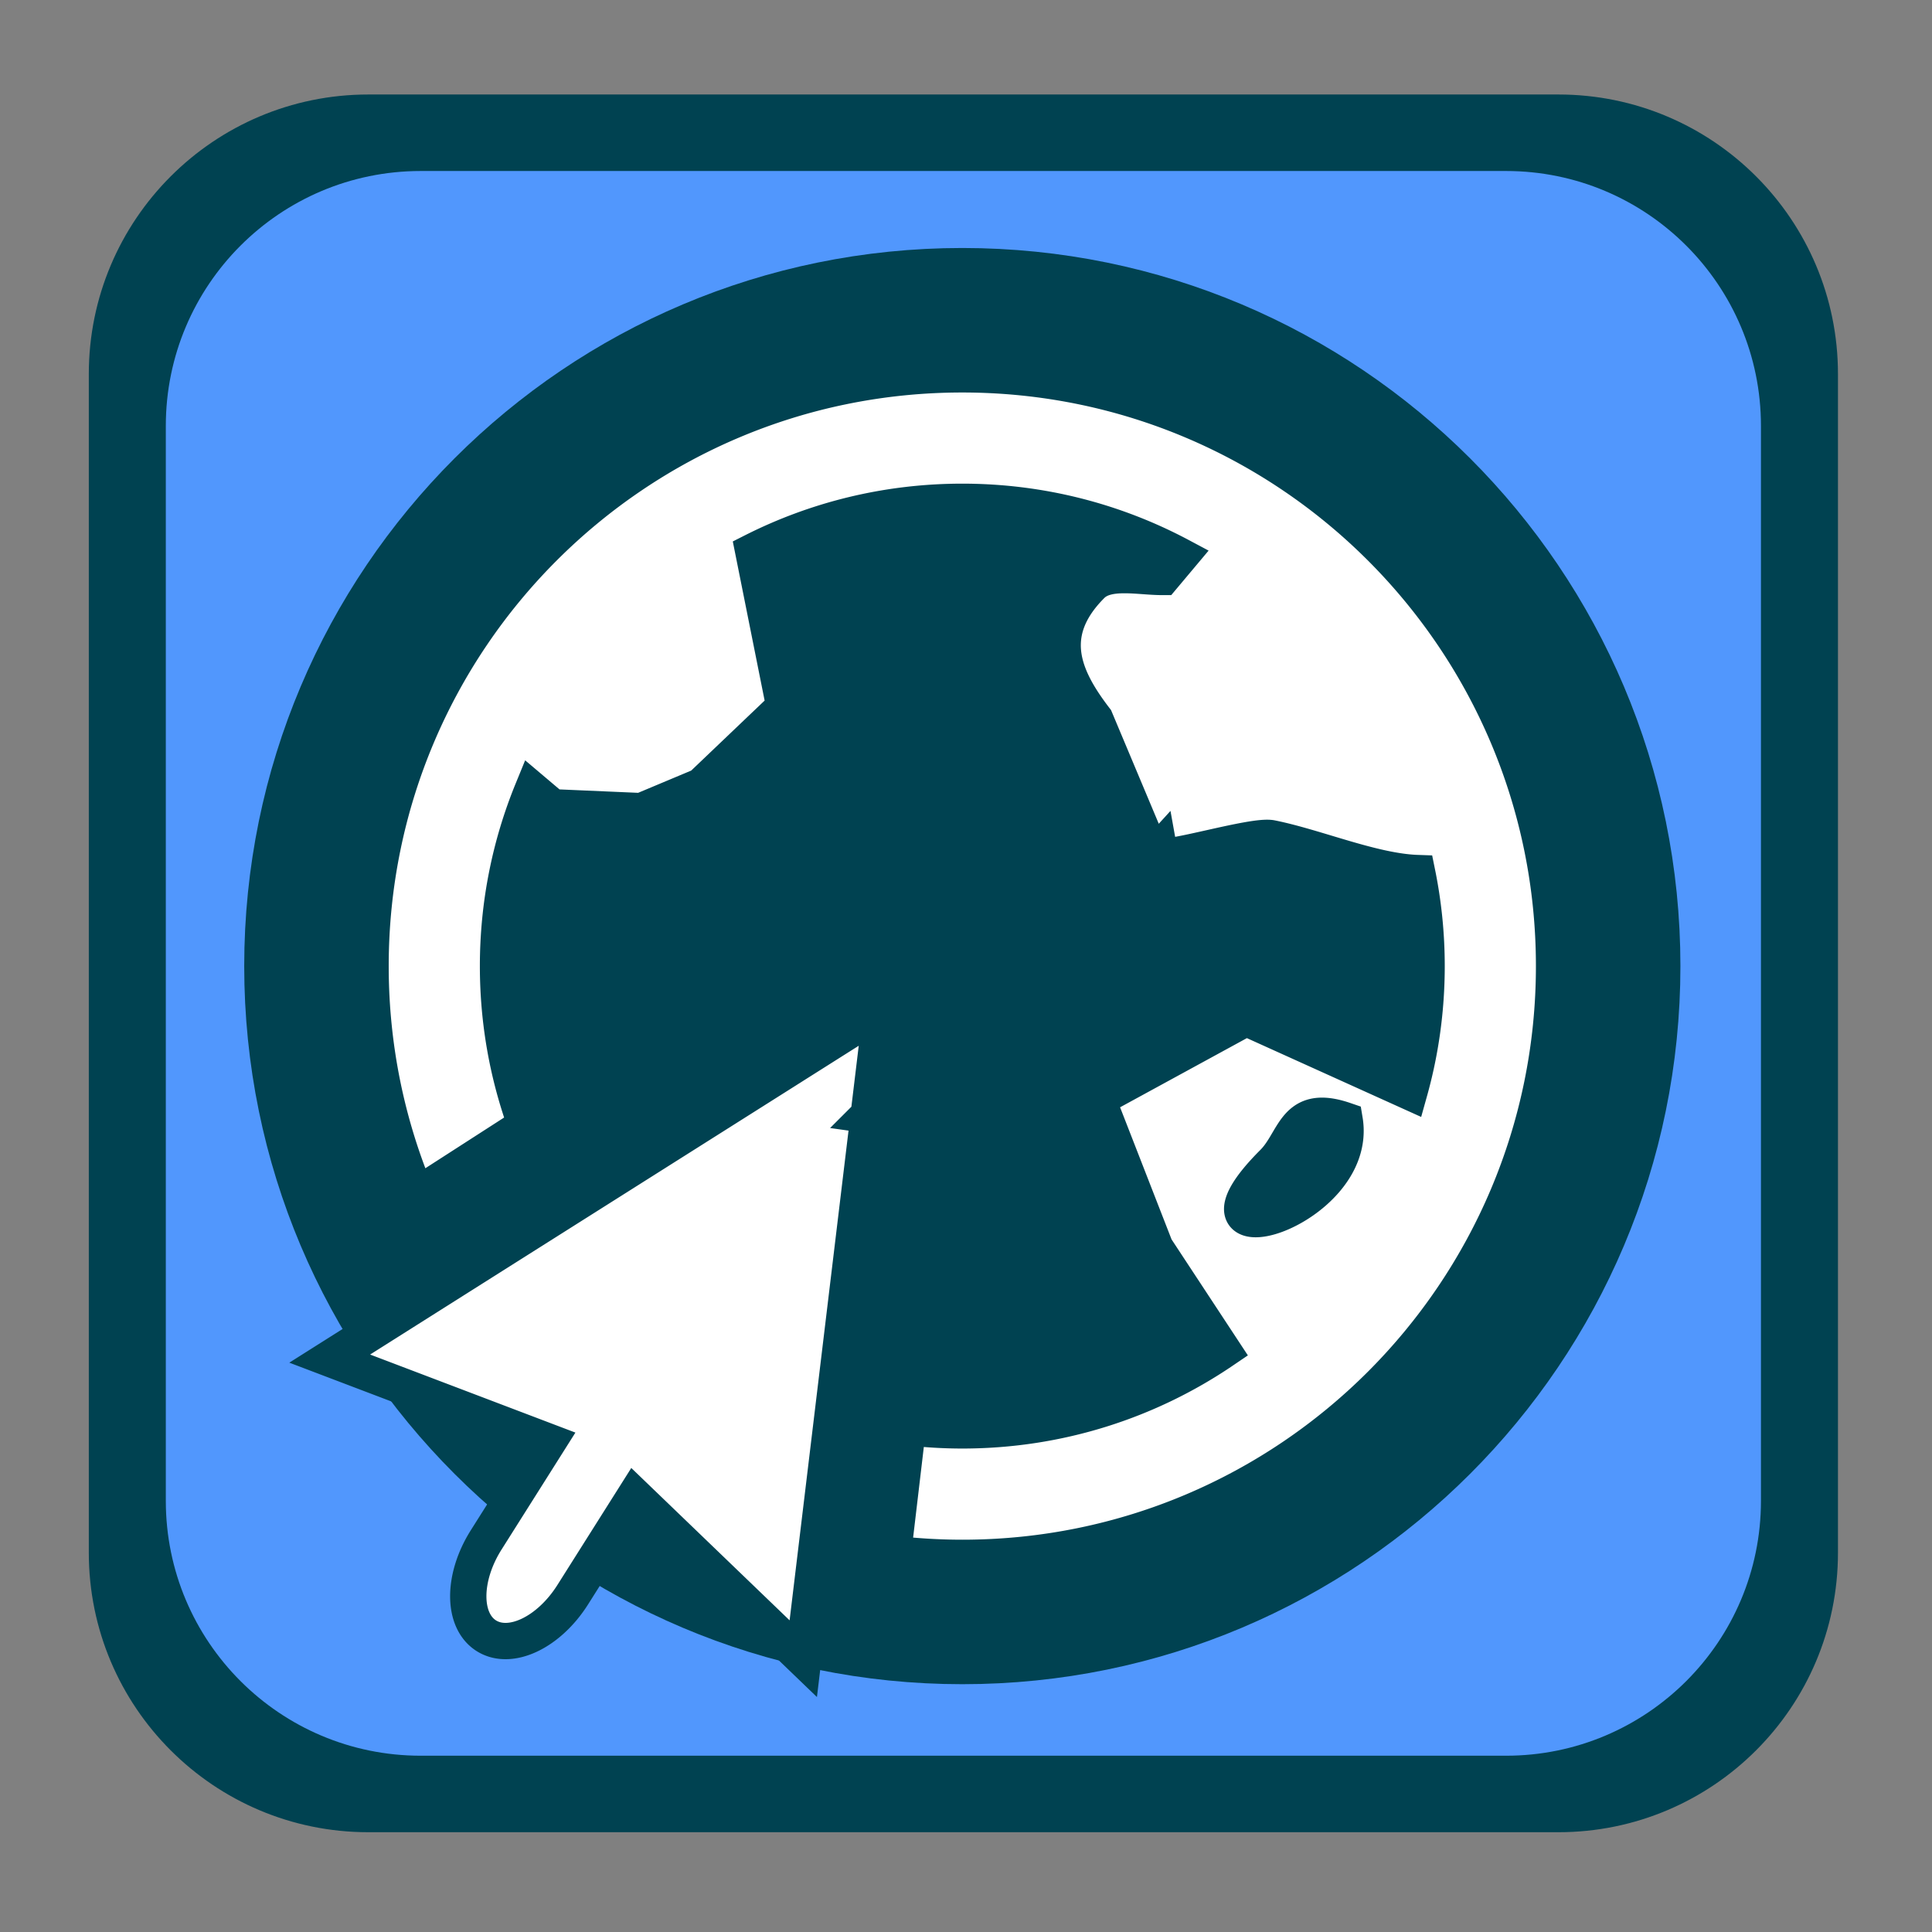 <?xml version="1.0" encoding="UTF-8" standalone="no"?>
<svg
   xmlns:dc="http://purl.org/dc/elements/1.1/"
   xmlns:cc="http://creativecommons.org/ns#"
   xmlns:rdf="http://www.w3.org/1999/02/22-rdf-syntax-ns#"
   xmlns:svg="http://www.w3.org/2000/svg"
   xmlns="http://www.w3.org/2000/svg"
   xmlns:sodipodi="http://sodipodi.sourceforge.net/DTD/sodipodi-0.dtd"
   xmlns:inkscape="http://www.inkscape.org/namespaces/inkscape"
   width="64px"
   height="64px"
   viewBox="0 0 64 64"
   version="1.1"
   id="svg2"
   inkscape:version="0.91 r"
   sodipodi:docname="abrowser.svg">
  <rect x="0" y="0" width="64" height="64" fill="#808080" stroke="none"/>
  <defs
     id="defs19">
    <clipPath
       id="clip1">
      <path
         inkscape:connector-curvature="0"
         d="m 234,281 44,0 0,131 -44,0 z m 0,0"
         id="path7" />
    </clipPath>
    <clipPath
       id="clip2">
      <path
         inkscape:connector-curvature="0"
         d="m 219.574,281.789 70.863,0 c 0.004,0 0.008,0.008 0.008,0.016 l 0,129.629 c 0,0.008 -0.004,0.016 -0.008,0.016 l -70.863,0 c 0,0 -0.004,-0.008 -0.004,-0.016 l 0,-129.629 c 0,-0.008 0.004,-0.016 0.004,-0.016 z m 0,0"
         id="path10" />
    </clipPath>
    <clipPath
       id="clip3">
      <path
         inkscape:connector-curvature="0"
         d="m 222,407 67,0 0,5 -67,0 z m 0,0"
         id="path13-3" />
    </clipPath>
    <clipPath
       id="clip4">
      <path
         inkscape:connector-curvature="0"
         d="m 219.574,281.789 70.863,0 c 0.004,0 0.008,0.008 0.008,0.016 l 0,129.629 c 0,0.008 -0.004,0.016 -0.008,0.016 l -70.863,0 c 0,0 -0.004,-0.008 -0.004,-0.016 l 0,-129.629 c 0,-0.008 0.004,-0.016 0.004,-0.016 z m 0,0"
         id="path16" />
    </clipPath>
    <clipPath
       id="clip5">
      <path
         inkscape:connector-curvature="0"
         d="m 216.836,280.57 76.59,0 c 0.004,0 0.008,0.066 0.008,0.145 l 0,389.68 c 0,0.078 -0.004,0.141 -0.008,0.141 l -76.59,0 c -0.004,0 -0.008,-0.062 -0.008,-0.141 l 0,-389.68 c 0,-0.078 0.004,-0.145 0.008,-0.145 z m 0,0"
         id="path19" />
    </clipPath>
    <clipPath
       id="clip6">
      <path
         inkscape:connector-curvature="0"
         d="m 222,353 67,0 0,45 -67,0 z m 0,0"
         id="path22" />
    </clipPath>
    <clipPath
       id="clip7">
      <path
         inkscape:connector-curvature="0"
         d="m 219.574,281.789 70.863,0 c 0.004,0 0.008,0.008 0.008,0.016 l 0,129.629 c 0,0.008 -0.004,0.016 -0.008,0.016 l -70.863,0 c 0,0 -0.004,-0.008 -0.004,-0.016 l 0,-129.629 c 0,-0.008 0.004,-0.016 0.004,-0.016 z m 0,0"
         id="path25" />
    </clipPath>
    <clipPath
       id="clip8">
      <path
         inkscape:connector-curvature="0"
         d="m 216.836,280.57 76.59,0 c 0.004,0 0.008,0.066 0.008,0.145 l 0,389.68 c 0,0.078 -0.004,0.141 -0.008,0.141 l -76.59,0 c -0.004,0 -0.008,-0.062 -0.008,-0.141 l 0,-389.68 c 0,-0.078 0.004,-0.145 0.008,-0.145 z m 0,0"
         id="path28" />
    </clipPath>
    <clipPath
       id="clip9">
      <path
         inkscape:connector-curvature="0"
         d="m 222,389 67,0 0,23 -67,0 z m 0,0"
         id="path31" />
    </clipPath>
    <clipPath
       id="clip10">
      <path
         inkscape:connector-curvature="0"
         d="m 219.574,281.789 70.863,0 c 0.004,0 0.008,0.008 0.008,0.016 l 0,129.629 c 0,0.008 -0.004,0.016 -0.008,0.016 l -70.863,0 c 0,0 -0.004,-0.008 -0.004,-0.016 l 0,-129.629 c 0,-0.008 0.004,-0.016 0.004,-0.016 z m 0,0"
         id="path34" />
    </clipPath>
    <clipPath
       id="clip11">
      <path
         inkscape:connector-curvature="0"
         d="m 216.836,280.57 76.59,0 c 0.004,0 0.008,0.066 0.008,0.145 l 0,389.68 c 0,0.078 -0.004,0.141 -0.008,0.141 l -76.59,0 c -0.004,0 -0.008,-0.062 -0.008,-0.141 l 0,-389.68 c 0,-0.078 0.004,-0.145 0.008,-0.145 z m 0,0"
         id="path37" />
    </clipPath>
    <clipPath
       id="clip12">
      <path
         inkscape:connector-curvature="0"
         d="m 222,300 67,0 0,44 -67,0 z m 0,0"
         id="path40" />
    </clipPath>
    <clipPath
       id="clip13">
      <path
         inkscape:connector-curvature="0"
         d="m 219.574,281.789 70.863,0 c 0.004,0 0.008,0.008 0.008,0.016 l 0,129.629 c 0,0.008 -0.004,0.016 -0.008,0.016 l -70.863,0 c 0,0 -0.004,-0.008 -0.004,-0.016 l 0,-129.629 c 0,-0.008 0.004,-0.016 0.004,-0.016 z m 0,0"
         id="path43" />
    </clipPath>
    <clipPath
       id="clip14">
      <path
         inkscape:connector-curvature="0"
         d="m 216.836,280.57 76.59,0 c 0.004,0 0.008,0.066 0.008,0.145 l 0,389.68 c 0,0.078 -0.004,0.141 -0.008,0.141 l -76.59,0 c -0.004,0 -0.008,-0.062 -0.008,-0.141 l 0,-389.68 c 0,-0.078 0.004,-0.145 0.008,-0.145 z m 0,0"
         id="path46" />
    </clipPath>
    <clipPath
       id="clip15">
      <path
         inkscape:connector-curvature="0"
         d="m 222,317 67,0 0,45 -67,0 z m 0,0"
         id="path49" />
    </clipPath>
    <clipPath
       id="clip16">
      <path
         inkscape:connector-curvature="0"
         d="m 219.574,281.789 70.863,0 c 0.004,0 0.008,0.008 0.008,0.016 l 0,129.629 c 0,0.008 -0.004,0.016 -0.008,0.016 l -70.863,0 c 0,0 -0.004,-0.008 -0.004,-0.016 l 0,-129.629 c 0,-0.008 0.004,-0.016 0.004,-0.016 z m 0,0"
         id="path52" />
    </clipPath>
    <clipPath
       id="clip17">
      <path
         inkscape:connector-curvature="0"
         d="m 216.836,280.57 76.59,0 c 0.004,0 0.008,0.066 0.008,0.145 l 0,389.68 c 0,0.078 -0.004,0.141 -0.008,0.141 l -76.59,0 c -0.004,0 -0.008,-0.062 -0.008,-0.141 l 0,-389.68 c 0,-0.078 0.004,-0.145 0.008,-0.145 z m 0,0"
         id="path55" />
    </clipPath>
    <clipPath
       id="clip18">
      <path
         inkscape:connector-curvature="0"
         d="m 222,371 67,0 0,41 -67,0 z m 0,0"
         id="path58" />
    </clipPath>
    <clipPath
       id="clip19">
      <path
         inkscape:connector-curvature="0"
         d="m 219.574,281.789 70.863,0 c 0.004,0 0.008,0.008 0.008,0.016 l 0,129.629 c 0,0.008 -0.004,0.016 -0.008,0.016 l -70.863,0 c 0,0 -0.004,-0.008 -0.004,-0.016 l 0,-129.629 c 0,-0.008 0.004,-0.016 0.004,-0.016 z m 0,0"
         id="path61" />
    </clipPath>
    <clipPath
       id="clip20">
      <path
         inkscape:connector-curvature="0"
         d="m 216.836,280.57 76.59,0 c 0.004,0 0.008,0.066 0.008,0.145 l 0,389.68 c 0,0.078 -0.004,0.141 -0.008,0.141 l -76.59,0 c -0.004,0 -0.008,-0.062 -0.008,-0.141 l 0,-389.68 c 0,-0.078 0.004,-0.145 0.008,-0.145 z m 0,0"
         id="path64" />
    </clipPath>
    <clipPath
       id="clip21">
      <path
         inkscape:connector-curvature="0"
         d="m 222,282 67,0 0,44 -67,0 z m 0,0"
         id="path67" />
    </clipPath>
    <clipPath
       id="clip22">
      <path
         inkscape:connector-curvature="0"
         d="m 219.574,281.789 70.863,0 c 0.004,0 0.008,0.008 0.008,0.016 l 0,129.629 c 0,0.008 -0.004,0.016 -0.008,0.016 l -70.863,0 c 0,0 -0.004,-0.008 -0.004,-0.016 l 0,-129.629 c 0,-0.008 0.004,-0.016 0.004,-0.016 z m 0,0"
         id="path70" />
    </clipPath>
    <clipPath
       id="clip23">
      <path
         inkscape:connector-curvature="0"
         d="m 216.836,280.57 76.59,0 c 0.004,0 0.008,0.066 0.008,0.145 l 0,389.68 c 0,0.078 -0.004,0.141 -0.008,0.141 l -76.59,0 c -0.004,0 -0.008,-0.062 -0.008,-0.141 l 0,-389.68 c 0,-0.078 0.004,-0.145 0.008,-0.145 z m 0,0"
         id="path73" />
    </clipPath>
    <clipPath
       id="clip24">
      <path
         inkscape:connector-curvature="0"
         d="m 222,335 67,0 0,45 -67,0 z m 0,0"
         id="path76" />
    </clipPath>
    <clipPath
       id="clip25">
      <path
         inkscape:connector-curvature="0"
         d="m 219.574,281.789 70.863,0 c 0.004,0 0.008,0.008 0.008,0.016 l 0,129.629 c 0,0.008 -0.004,0.016 -0.008,0.016 l -70.863,0 c 0,0 -0.004,-0.008 -0.004,-0.016 l 0,-129.629 c 0,-0.008 0.004,-0.016 0.004,-0.016 z m 0,0"
         id="path79" />
    </clipPath>
    <clipPath
       id="clip26">
      <path
         inkscape:connector-curvature="0"
         d="m 216.836,280.57 76.59,0 c 0.004,0 0.008,0.066 0.008,0.145 l 0,389.68 c 0,0.078 -0.004,0.141 -0.008,0.141 l -76.59,0 c -0.004,0 -0.008,-0.062 -0.008,-0.141 l 0,-389.68 c 0,-0.078 0.004,-0.145 0.008,-0.145 z m 0,0"
         id="path82" />
    </clipPath>
    <clipPath
       id="clip27">
      <path
         inkscape:connector-curvature="0"
         d="m 222,281 67,0 0,28 -67,0 z m 0,0"
         id="path85" />
    </clipPath>
    <clipPath
       id="clip28">
      <path
         inkscape:connector-curvature="0"
         d="m 219.574,281.789 70.863,0 c 0.004,0 0.008,0.008 0.008,0.016 l 0,129.629 c 0,0.008 -0.004,0.016 -0.008,0.016 l -70.863,0 c 0,0 -0.004,-0.008 -0.004,-0.016 l 0,-129.629 c 0,-0.008 0.004,-0.016 0.004,-0.016 z m 0,0"
         id="path88" />
    </clipPath>
    <clipPath
       id="clip29">
      <path
         inkscape:connector-curvature="0"
         d="m 216.836,280.57 76.59,0 c 0.004,0 0.008,0.066 0.008,0.145 l 0,389.68 c 0,0.078 -0.004,0.141 -0.008,0.141 l -76.59,0 c -0.004,0 -0.008,-0.062 -0.008,-0.141 l 0,-389.68 c 0,-0.078 0.004,-0.145 0.008,-0.145 z m 0,0"
         id="path91" />
    </clipPath>
    <clipPath
       id="clip30">
      <path
         inkscape:connector-curvature="0"
         d="m 222,407 67,0 0,5 -67,0 z m 0,0"
         id="path94" />
    </clipPath>
    <clipPath
       id="clip31">
      <path
         inkscape:connector-curvature="0"
         d="m 219.574,281.789 70.863,0 c 0.004,0 0.008,0.008 0.008,0.016 l 0,129.629 c 0,0.008 -0.004,0.016 -0.008,0.016 l -70.863,0 c 0,0 -0.004,-0.008 -0.004,-0.016 l 0,-129.629 c 0,-0.008 0.004,-0.016 0.004,-0.016 z m 0,0"
         id="path97" />
    </clipPath>
    <clipPath
       id="clip32">
      <path
         inkscape:connector-curvature="0"
         d="m 216.836,280.57 76.59,0 c 0.004,0 0.008,0.066 0.008,0.145 l 0,389.68 c 0,0.078 -0.004,0.141 -0.008,0.141 l -76.59,0 c -0.004,0 -0.008,-0.062 -0.008,-0.141 l 0,-389.68 c 0,-0.078 0.004,-0.145 0.008,-0.145 z m 0,0"
         id="path100" />
    </clipPath>
    <clipPath
       id="clip33">
      <path
         inkscape:connector-curvature="0"
         d="m 222,353 67,0 0,45 -67,0 z m 0,0"
         id="path103" />
    </clipPath>
    <clipPath
       id="clip34">
      <path
         inkscape:connector-curvature="0"
         d="m 219.574,281.789 70.863,0 c 0.004,0 0.008,0.008 0.008,0.016 l 0,129.629 c 0,0.008 -0.004,0.016 -0.008,0.016 l -70.863,0 c 0,0 -0.004,-0.008 -0.004,-0.016 l 0,-129.629 c 0,-0.008 0.004,-0.016 0.004,-0.016 z m 0,0"
         id="path106" />
    </clipPath>
    <clipPath
       id="clip35">
      <path
         inkscape:connector-curvature="0"
         d="m 216.836,280.57 76.59,0 c 0.004,0 0.008,0.066 0.008,0.145 l 0,389.68 c 0,0.078 -0.004,0.141 -0.008,0.141 l -76.59,0 c -0.004,0 -0.008,-0.062 -0.008,-0.141 l 0,-389.68 c 0,-0.078 0.004,-0.145 0.008,-0.145 z m 0,0"
         id="path109" />
    </clipPath>
    <clipPath
       id="clip36">
      <path
         inkscape:connector-curvature="0"
         d="m 222,389 67,0 0,23 -67,0 z m 0,0"
         id="path112" />
    </clipPath>
    <clipPath
       id="clip37">
      <path
         inkscape:connector-curvature="0"
         d="m 219.574,281.789 70.863,0 c 0.004,0 0.008,0.008 0.008,0.016 l 0,129.629 c 0,0.008 -0.004,0.016 -0.008,0.016 l -70.863,0 c 0,0 -0.004,-0.008 -0.004,-0.016 l 0,-129.629 c 0,-0.008 0.004,-0.016 0.004,-0.016 z m 0,0"
         id="path115" />
    </clipPath>
    <clipPath
       id="clip38">
      <path
         inkscape:connector-curvature="0"
         d="m 216.836,280.57 76.59,0 c 0.004,0 0.008,0.066 0.008,0.145 l 0,389.68 c 0,0.078 -0.004,0.141 -0.008,0.141 l -76.59,0 c -0.004,0 -0.008,-0.062 -0.008,-0.141 l 0,-389.68 c 0,-0.078 0.004,-0.145 0.008,-0.145 z m 0,0"
         id="path118" />
    </clipPath>
    <clipPath
       id="clip39">
      <path
         inkscape:connector-curvature="0"
         d="m 222,300 67,0 0,44 -67,0 z m 0,0"
         id="path121" />
    </clipPath>
    <clipPath
       id="clip40">
      <path
         inkscape:connector-curvature="0"
         d="m 219.574,281.789 70.863,0 c 0.004,0 0.008,0.008 0.008,0.016 l 0,129.629 c 0,0.008 -0.004,0.016 -0.008,0.016 l -70.863,0 c 0,0 -0.004,-0.008 -0.004,-0.016 l 0,-129.629 c 0,-0.008 0.004,-0.016 0.004,-0.016 z m 0,0"
         id="path124" />
    </clipPath>
    <clipPath
       id="clip41">
      <path
         inkscape:connector-curvature="0"
         d="m 216.836,280.57 76.59,0 c 0.004,0 0.008,0.066 0.008,0.145 l 0,389.68 c 0,0.078 -0.004,0.141 -0.008,0.141 l -76.59,0 c -0.004,0 -0.008,-0.062 -0.008,-0.141 l 0,-389.68 c 0,-0.078 0.004,-0.145 0.008,-0.145 z m 0,0"
         id="path127" />
    </clipPath>
    <clipPath
       id="clip42">
      <path
         inkscape:connector-curvature="0"
         d="m 222,317 67,0 0,45 -67,0 z m 0,0"
         id="path130" />
    </clipPath>
    <clipPath
       id="clip43">
      <path
         inkscape:connector-curvature="0"
         d="m 219.574,281.789 70.863,0 c 0.004,0 0.008,0.008 0.008,0.016 l 0,129.629 c 0,0.008 -0.004,0.016 -0.008,0.016 l -70.863,0 c 0,0 -0.004,-0.008 -0.004,-0.016 l 0,-129.629 c 0,-0.008 0.004,-0.016 0.004,-0.016 z m 0,0"
         id="path133" />
    </clipPath>
    <clipPath
       id="clip44">
      <path
         inkscape:connector-curvature="0"
         d="m 216.836,280.57 76.59,0 c 0.004,0 0.008,0.066 0.008,0.145 l 0,389.68 c 0,0.078 -0.004,0.141 -0.008,0.141 l -76.59,0 c -0.004,0 -0.008,-0.062 -0.008,-0.141 l 0,-389.68 c 0,-0.078 0.004,-0.145 0.008,-0.145 z m 0,0"
         id="path136" />
    </clipPath>
    <clipPath
       id="clip45">
      <path
         inkscape:connector-curvature="0"
         d="m 222,371 67,0 0,41 -67,0 z m 0,0"
         id="path139" />
    </clipPath>
    <clipPath
       id="clip46">
      <path
         inkscape:connector-curvature="0"
         d="m 219.574,281.789 70.863,0 c 0.004,0 0.008,0.008 0.008,0.016 l 0,129.629 c 0,0.008 -0.004,0.016 -0.008,0.016 l -70.863,0 c 0,0 -0.004,-0.008 -0.004,-0.016 l 0,-129.629 c 0,-0.008 0.004,-0.016 0.004,-0.016 z m 0,0"
         id="path142" />
    </clipPath>
    <clipPath
       id="clip47">
      <path
         inkscape:connector-curvature="0"
         d="m 216.836,280.57 76.59,0 c 0.004,0 0.008,0.066 0.008,0.145 l 0,389.68 c 0,0.078 -0.004,0.141 -0.008,0.141 l -76.59,0 c -0.004,0 -0.008,-0.062 -0.008,-0.141 l 0,-389.68 c 0,-0.078 0.004,-0.145 0.008,-0.145 z m 0,0"
         id="path145" />
    </clipPath>
    <clipPath
       id="clip48">
      <path
         inkscape:connector-curvature="0"
         d="m 222,282 67,0 0,44 -67,0 z m 0,0"
         id="path148" />
    </clipPath>
    <clipPath
       id="clip49">
      <path
         inkscape:connector-curvature="0"
         d="m 219.574,281.789 70.863,0 c 0.004,0 0.008,0.008 0.008,0.016 l 0,129.629 c 0,0.008 -0.004,0.016 -0.008,0.016 l -70.863,0 c 0,0 -0.004,-0.008 -0.004,-0.016 l 0,-129.629 c 0,-0.008 0.004,-0.016 0.004,-0.016 z m 0,0"
         id="path151" />
    </clipPath>
    <clipPath
       id="clip50">
      <path
         inkscape:connector-curvature="0"
         d="m 216.836,280.57 76.59,0 c 0.004,0 0.008,0.066 0.008,0.145 l 0,389.68 c 0,0.078 -0.004,0.141 -0.008,0.141 l -76.59,0 c -0.004,0 -0.008,-0.062 -0.008,-0.141 l 0,-389.68 c 0,-0.078 0.004,-0.145 0.008,-0.145 z m 0,0"
         id="path154" />
    </clipPath>
    <clipPath
       id="clip51">
      <path
         inkscape:connector-curvature="0"
         d="m 222,335 67,0 0,45 -67,0 z m 0,0"
         id="path157" />
    </clipPath>
    <clipPath
       id="clip52">
      <path
         inkscape:connector-curvature="0"
         d="m 219.574,281.789 70.863,0 c 0.004,0 0.008,0.008 0.008,0.016 l 0,129.629 c 0,0.008 -0.004,0.016 -0.008,0.016 l -70.863,0 c 0,0 -0.004,-0.008 -0.004,-0.016 l 0,-129.629 c 0,-0.008 0.004,-0.016 0.004,-0.016 z m 0,0"
         id="path160" />
    </clipPath>
    <clipPath
       id="clip53">
      <path
         inkscape:connector-curvature="0"
         d="m 216.836,280.57 76.59,0 c 0.004,0 0.008,0.066 0.008,0.145 l 0,389.68 c 0,0.078 -0.004,0.141 -0.008,0.141 l -76.59,0 c -0.004,0 -0.008,-0.062 -0.008,-0.141 l 0,-389.68 c 0,-0.078 0.004,-0.145 0.008,-0.145 z m 0,0"
         id="path163" />
    </clipPath>
    <clipPath
       id="clip54">
      <path
         inkscape:connector-curvature="0"
         d="m 222,281 67,0 0,28 -67,0 z m 0,0"
         id="path166" />
    </clipPath>
    <clipPath
       id="clip55">
      <path
         inkscape:connector-curvature="0"
         d="m 219.574,281.789 70.863,0 c 0.004,0 0.008,0.008 0.008,0.016 l 0,129.629 c 0,0.008 -0.004,0.016 -0.008,0.016 l -70.863,0 c 0,0 -0.004,-0.008 -0.004,-0.016 l 0,-129.629 c 0,-0.008 0.004,-0.016 0.004,-0.016 z m 0,0"
         id="path169" />
    </clipPath>
    <clipPath
       id="clip56">
      <path
         inkscape:connector-curvature="0"
         d="m 216.836,280.57 76.59,0 c 0.004,0 0.008,0.066 0.008,0.145 l 0,389.68 c 0,0.078 -0.004,0.141 -0.008,0.141 l -76.59,0 c -0.004,0 -0.008,-0.062 -0.008,-0.141 l 0,-389.68 c 0,-0.078 0.004,-0.145 0.008,-0.145 z m 0,0"
         id="path172" />
    </clipPath>
    <clipPath
       id="clip57">
      <path
         inkscape:connector-curvature="0"
         d="m 222,407 67,0 0,5 -67,0 z m 0,0"
         id="path175" />
    </clipPath>
    <clipPath
       id="clip58">
      <path
         inkscape:connector-curvature="0"
         d="m 219.574,281.789 70.863,0 c 0.004,0 0.008,0.008 0.008,0.016 l 0,129.629 c 0,0.008 -0.004,0.016 -0.008,0.016 l -70.863,0 c 0,0 -0.004,-0.008 -0.004,-0.016 l 0,-129.629 c 0,-0.008 0.004,-0.016 0.004,-0.016 z m 0,0"
         id="path178" />
    </clipPath>
    <clipPath
       id="clip59">
      <path
         inkscape:connector-curvature="0"
         d="m 216.836,280.57 76.59,0 c 0.004,0 0.008,0.066 0.008,0.145 l 0,389.68 c 0,0.078 -0.004,0.141 -0.008,0.141 l -76.59,0 c -0.004,0 -0.008,-0.062 -0.008,-0.141 l 0,-389.68 c 0,-0.078 0.004,-0.145 0.008,-0.145 z m 0,0"
         id="path181" />
    </clipPath>
    <clipPath
       id="clip60">
      <path
         inkscape:connector-curvature="0"
         d="m 222,353 67,0 0,45 -67,0 z m 0,0"
         id="path184" />
    </clipPath>
    <clipPath
       id="clip61">
      <path
         inkscape:connector-curvature="0"
         d="m 219.574,281.789 70.863,0 c 0.004,0 0.008,0.008 0.008,0.016 l 0,129.629 c 0,0.008 -0.004,0.016 -0.008,0.016 l -70.863,0 c 0,0 -0.004,-0.008 -0.004,-0.016 l 0,-129.629 c 0,-0.008 0.004,-0.016 0.004,-0.016 z m 0,0"
         id="path187" />
    </clipPath>
    <clipPath
       id="clip62">
      <path
         inkscape:connector-curvature="0"
         d="m 216.836,280.57 76.59,0 c 0.004,0 0.008,0.066 0.008,0.145 l 0,389.68 c 0,0.078 -0.004,0.141 -0.008,0.141 l -76.59,0 c -0.004,0 -0.008,-0.062 -0.008,-0.141 l 0,-389.68 c 0,-0.078 0.004,-0.145 0.008,-0.145 z m 0,0"
         id="path190" />
    </clipPath>
    <clipPath
       id="clip63">
      <path
         inkscape:connector-curvature="0"
         d="m 222,389 67,0 0,23 -67,0 z m 0,0"
         id="path193" />
    </clipPath>
    <clipPath
       id="clip64">
      <path
         inkscape:connector-curvature="0"
         d="m 219.574,281.789 70.863,0 c 0.004,0 0.008,0.008 0.008,0.016 l 0,129.629 c 0,0.008 -0.004,0.016 -0.008,0.016 l -70.863,0 c 0,0 -0.004,-0.008 -0.004,-0.016 l 0,-129.629 c 0,-0.008 0.004,-0.016 0.004,-0.016 z m 0,0"
         id="path196" />
    </clipPath>
    <clipPath
       id="clip65">
      <path
         inkscape:connector-curvature="0"
         d="m 216.836,280.57 76.59,0 c 0.004,0 0.008,0.066 0.008,0.145 l 0,389.68 c 0,0.078 -0.004,0.141 -0.008,0.141 l -76.59,0 c -0.004,0 -0.008,-0.062 -0.008,-0.141 l 0,-389.68 c 0,-0.078 0.004,-0.145 0.008,-0.145 z m 0,0"
         id="path199" />
    </clipPath>
    <clipPath
       id="clip66">
      <path
         inkscape:connector-curvature="0"
         d="m 222,300 67,0 0,44 -67,0 z m 0,0"
         id="path202" />
    </clipPath>
    <clipPath
       id="clip67">
      <path
         inkscape:connector-curvature="0"
         d="m 219.574,281.789 70.863,0 c 0.004,0 0.008,0.008 0.008,0.016 l 0,129.629 c 0,0.008 -0.004,0.016 -0.008,0.016 l -70.863,0 c 0,0 -0.004,-0.008 -0.004,-0.016 l 0,-129.629 c 0,-0.008 0.004,-0.016 0.004,-0.016 z m 0,0"
         id="path205" />
    </clipPath>
    <clipPath
       id="clip68">
      <path
         inkscape:connector-curvature="0"
         d="m 216.836,280.57 76.59,0 c 0.004,0 0.008,0.066 0.008,0.145 l 0,389.68 c 0,0.078 -0.004,0.141 -0.008,0.141 l -76.59,0 c -0.004,0 -0.008,-0.062 -0.008,-0.141 l 0,-389.68 c 0,-0.078 0.004,-0.145 0.008,-0.145 z m 0,0"
         id="path208" />
    </clipPath>
    <clipPath
       id="clip69">
      <path
         inkscape:connector-curvature="0"
         d="m 222,317 67,0 0,45 -67,0 z m 0,0"
         id="path211" />
    </clipPath>
    <clipPath
       id="clip70">
      <path
         inkscape:connector-curvature="0"
         d="m 219.574,281.789 70.863,0 c 0.004,0 0.008,0.008 0.008,0.016 l 0,129.629 c 0,0.008 -0.004,0.016 -0.008,0.016 l -70.863,0 c 0,0 -0.004,-0.008 -0.004,-0.016 l 0,-129.629 c 0,-0.008 0.004,-0.016 0.004,-0.016 z m 0,0"
         id="path214" />
    </clipPath>
    <clipPath
       id="clip71">
      <path
         inkscape:connector-curvature="0"
         d="m 216.836,280.57 76.59,0 c 0.004,0 0.008,0.066 0.008,0.145 l 0,389.68 c 0,0.078 -0.004,0.141 -0.008,0.141 l -76.59,0 c -0.004,0 -0.008,-0.062 -0.008,-0.141 l 0,-389.68 c 0,-0.078 0.004,-0.145 0.008,-0.145 z m 0,0"
         id="path217" />
    </clipPath>
    <clipPath
       id="clip72">
      <path
         inkscape:connector-curvature="0"
         d="m 222,371 67,0 0,41 -67,0 z m 0,0"
         id="path220" />
    </clipPath>
    <clipPath
       id="clip73">
      <path
         inkscape:connector-curvature="0"
         d="m 219.574,281.789 70.863,0 c 0.004,0 0.008,0.008 0.008,0.016 l 0,129.629 c 0,0.008 -0.004,0.016 -0.008,0.016 l -70.863,0 c 0,0 -0.004,-0.008 -0.004,-0.016 l 0,-129.629 c 0,-0.008 0.004,-0.016 0.004,-0.016 z m 0,0"
         id="path223" />
    </clipPath>
    <clipPath
       id="clip74">
      <path
         inkscape:connector-curvature="0"
         d="m 216.836,280.57 76.59,0 c 0.004,0 0.008,0.066 0.008,0.145 l 0,389.68 c 0,0.078 -0.004,0.141 -0.008,0.141 l -76.59,0 c -0.004,0 -0.008,-0.062 -0.008,-0.141 l 0,-389.68 c 0,-0.078 0.004,-0.145 0.008,-0.145 z m 0,0"
         id="path226" />
    </clipPath>
    <clipPath
       id="clip75">
      <path
         inkscape:connector-curvature="0"
         d="m 222,282 67,0 0,44 -67,0 z m 0,0"
         id="path229" />
    </clipPath>
    <clipPath
       id="clip76">
      <path
         inkscape:connector-curvature="0"
         d="m 219.574,281.789 70.863,0 c 0.004,0 0.008,0.008 0.008,0.016 l 0,129.629 c 0,0.008 -0.004,0.016 -0.008,0.016 l -70.863,0 c 0,0 -0.004,-0.008 -0.004,-0.016 l 0,-129.629 c 0,-0.008 0.004,-0.016 0.004,-0.016 z m 0,0"
         id="path232" />
    </clipPath>
    <clipPath
       id="clip77">
      <path
         inkscape:connector-curvature="0"
         d="m 216.836,280.57 76.59,0 c 0.004,0 0.008,0.066 0.008,0.145 l 0,389.68 c 0,0.078 -0.004,0.141 -0.008,0.141 l -76.59,0 c -0.004,0 -0.008,-0.062 -0.008,-0.141 l 0,-389.68 c 0,-0.078 0.004,-0.145 0.008,-0.145 z m 0,0"
         id="path235" />
    </clipPath>
    <clipPath
       id="clip78">
      <path
         inkscape:connector-curvature="0"
         d="m 222,335 67,0 0,45 -67,0 z m 0,0"
         id="path238" />
    </clipPath>
    <clipPath
       id="clip79">
      <path
         inkscape:connector-curvature="0"
         d="m 219.574,281.789 70.863,0 c 0.004,0 0.008,0.008 0.008,0.016 l 0,129.629 c 0,0.008 -0.004,0.016 -0.008,0.016 l -70.863,0 c 0,0 -0.004,-0.008 -0.004,-0.016 l 0,-129.629 c 0,-0.008 0.004,-0.016 0.004,-0.016 z m 0,0"
         id="path241" />
    </clipPath>
    <clipPath
       id="clip80">
      <path
         inkscape:connector-curvature="0"
         d="m 216.836,280.57 76.59,0 c 0.004,0 0.008,0.066 0.008,0.145 l 0,389.68 c 0,0.078 -0.004,0.141 -0.008,0.141 l -76.59,0 c -0.004,0 -0.008,-0.062 -0.008,-0.141 l 0,-389.68 c 0,-0.078 0.004,-0.145 0.008,-0.145 z m 0,0"
         id="path244" />
    </clipPath>
    <clipPath
       id="clip81">
      <path
         inkscape:connector-curvature="0"
         d="m 222,281 67,0 0,28 -67,0 z m 0,0"
         id="path247" />
    </clipPath>
    <clipPath
       id="clip82">
      <path
         inkscape:connector-curvature="0"
         d="m 219.574,281.789 70.863,0 c 0.004,0 0.008,0.008 0.008,0.016 l 0,129.629 c 0,0.008 -0.004,0.016 -0.008,0.016 l -70.863,0 c 0,0 -0.004,-0.008 -0.004,-0.016 l 0,-129.629 c 0,-0.008 0.004,-0.016 0.004,-0.016 z m 0,0"
         id="path250" />
    </clipPath>
    <clipPath
       id="clip83">
      <path
         inkscape:connector-curvature="0"
         d="m 216.836,280.57 76.59,0 c 0.004,0 0.008,0.066 0.008,0.145 l 0,389.68 c 0,0.078 -0.004,0.141 -0.008,0.141 l -76.59,0 c -0.004,0 -0.008,-0.062 -0.008,-0.141 l 0,-389.68 c 0,-0.078 0.004,-0.145 0.008,-0.145 z m 0,0"
         id="path253" />
    </clipPath>
    <clipPath
       id="clip84">
      <path
         inkscape:connector-curvature="0"
         d="m 222,407 67,0 0,5 -67,0 z m 0,0"
         id="path256" />
    </clipPath>
    <clipPath
       id="clip85">
      <path
         inkscape:connector-curvature="0"
         d="m 219.574,281.789 70.863,0 c 0.004,0 0.008,0.008 0.008,0.016 l 0,129.629 c 0,0.008 -0.004,0.016 -0.008,0.016 l -70.863,0 c 0,0 -0.004,-0.008 -0.004,-0.016 l 0,-129.629 c 0,-0.008 0.004,-0.016 0.004,-0.016 z m 0,0"
         id="path259" />
    </clipPath>
    <clipPath
       id="clip86">
      <path
         inkscape:connector-curvature="0"
         d="m 216.836,280.57 76.59,0 c 0.004,0 0.008,0.066 0.008,0.145 l 0,389.68 c 0,0.078 -0.004,0.141 -0.008,0.141 l -76.59,0 c -0.004,0 -0.008,-0.062 -0.008,-0.141 l 0,-389.68 c 0,-0.078 0.004,-0.145 0.008,-0.145 z m 0,0"
         id="path262" />
    </clipPath>
    <clipPath
       id="clip87">
      <path
         inkscape:connector-curvature="0"
         d="m 222,353 67,0 0,45 -67,0 z m 0,0"
         id="path265" />
    </clipPath>
    <clipPath
       id="clip88">
      <path
         inkscape:connector-curvature="0"
         d="m 219.574,281.789 70.863,0 c 0.004,0 0.008,0.008 0.008,0.016 l 0,129.629 c 0,0.008 -0.004,0.016 -0.008,0.016 l -70.863,0 c 0,0 -0.004,-0.008 -0.004,-0.016 l 0,-129.629 c 0,-0.008 0.004,-0.016 0.004,-0.016 z m 0,0"
         id="path268" />
    </clipPath>
    <clipPath
       id="clip89">
      <path
         inkscape:connector-curvature="0"
         d="m 216.836,280.57 76.59,0 c 0.004,0 0.008,0.066 0.008,0.145 l 0,389.68 c 0,0.078 -0.004,0.141 -0.008,0.141 l -76.59,0 c -0.004,0 -0.008,-0.062 -0.008,-0.141 l 0,-389.68 c 0,-0.078 0.004,-0.145 0.008,-0.145 z m 0,0"
         id="path271" />
    </clipPath>
    <clipPath
       id="clip90">
      <path
         inkscape:connector-curvature="0"
         d="m 222,389 67,0 0,23 -67,0 z m 0,0"
         id="path274" />
    </clipPath>
    <clipPath
       id="clip91">
      <path
         inkscape:connector-curvature="0"
         d="m 219.574,281.789 70.863,0 c 0.004,0 0.008,0.008 0.008,0.016 l 0,129.629 c 0,0.008 -0.004,0.016 -0.008,0.016 l -70.863,0 c 0,0 -0.004,-0.008 -0.004,-0.016 l 0,-129.629 c 0,-0.008 0.004,-0.016 0.004,-0.016 z m 0,0"
         id="path277" />
    </clipPath>
    <clipPath
       id="clip92">
      <path
         inkscape:connector-curvature="0"
         d="m 216.836,280.57 76.59,0 c 0.004,0 0.008,0.066 0.008,0.145 l 0,389.68 c 0,0.078 -0.004,0.141 -0.008,0.141 l -76.59,0 c -0.004,0 -0.008,-0.062 -0.008,-0.141 l 0,-389.68 c 0,-0.078 0.004,-0.145 0.008,-0.145 z m 0,0"
         id="path280" />
    </clipPath>
    <clipPath
       id="clip93">
      <path
         inkscape:connector-curvature="0"
         d="m 222,300 67,0 0,44 -67,0 z m 0,0"
         id="path283" />
    </clipPath>
    <clipPath
       id="clip94">
      <path
         inkscape:connector-curvature="0"
         d="m 219.574,281.789 70.863,0 c 0.004,0 0.008,0.008 0.008,0.016 l 0,129.629 c 0,0.008 -0.004,0.016 -0.008,0.016 l -70.863,0 c 0,0 -0.004,-0.008 -0.004,-0.016 l 0,-129.629 c 0,-0.008 0.004,-0.016 0.004,-0.016 z m 0,0"
         id="path286" />
    </clipPath>
    <clipPath
       id="clip95">
      <path
         inkscape:connector-curvature="0"
         d="m 216.836,280.57 76.59,0 c 0.004,0 0.008,0.066 0.008,0.145 l 0,389.68 c 0,0.078 -0.004,0.141 -0.008,0.141 l -76.59,0 c -0.004,0 -0.008,-0.062 -0.008,-0.141 l 0,-389.68 c 0,-0.078 0.004,-0.145 0.008,-0.145 z m 0,0"
         id="path289" />
    </clipPath>
    <clipPath
       id="clip96">
      <path
         inkscape:connector-curvature="0"
         d="m 222,317 67,0 0,45 -67,0 z m 0,0"
         id="path292" />
    </clipPath>
    <clipPath
       id="clip97">
      <path
         inkscape:connector-curvature="0"
         d="m 219.574,281.789 70.863,0 c 0.004,0 0.008,0.008 0.008,0.016 l 0,129.629 c 0,0.008 -0.004,0.016 -0.008,0.016 l -70.863,0 c 0,0 -0.004,-0.008 -0.004,-0.016 l 0,-129.629 c 0,-0.008 0.004,-0.016 0.004,-0.016 z m 0,0"
         id="path295" />
    </clipPath>
    <clipPath
       id="clip98">
      <path
         inkscape:connector-curvature="0"
         d="m 216.836,280.57 76.59,0 c 0.004,0 0.008,0.066 0.008,0.145 l 0,389.68 c 0,0.078 -0.004,0.141 -0.008,0.141 l -76.59,0 c -0.004,0 -0.008,-0.062 -0.008,-0.141 l 0,-389.68 c 0,-0.078 0.004,-0.145 0.008,-0.145 z m 0,0"
         id="path298" />
    </clipPath>
    <clipPath
       id="clip99">
      <path
         inkscape:connector-curvature="0"
         d="m 222,371 67,0 0,41 -67,0 z m 0,0"
         id="path301" />
    </clipPath>
    <clipPath
       id="clip100">
      <path
         inkscape:connector-curvature="0"
         d="m 219.574,281.789 70.863,0 c 0.004,0 0.008,0.008 0.008,0.016 l 0,129.629 c 0,0.008 -0.004,0.016 -0.008,0.016 l -70.863,0 c 0,0 -0.004,-0.008 -0.004,-0.016 l 0,-129.629 c 0,-0.008 0.004,-0.016 0.004,-0.016 z m 0,0"
         id="path304" />
    </clipPath>
    <clipPath
       id="clip101">
      <path
         inkscape:connector-curvature="0"
         d="m 216.836,280.57 76.59,0 c 0.004,0 0.008,0.066 0.008,0.145 l 0,389.68 c 0,0.078 -0.004,0.141 -0.008,0.141 l -76.59,0 c -0.004,0 -0.008,-0.062 -0.008,-0.141 l 0,-389.68 c 0,-0.078 0.004,-0.145 0.008,-0.145 z m 0,0"
         id="path307" />
    </clipPath>
    <clipPath
       id="clip102">
      <path
         inkscape:connector-curvature="0"
         d="m 222,282 67,0 0,44 -67,0 z m 0,0"
         id="path310" />
    </clipPath>
    <clipPath
       id="clip103">
      <path
         inkscape:connector-curvature="0"
         d="m 219.574,281.789 70.863,0 c 0.004,0 0.008,0.008 0.008,0.016 l 0,129.629 c 0,0.008 -0.004,0.016 -0.008,0.016 l -70.863,0 c 0,0 -0.004,-0.008 -0.004,-0.016 l 0,-129.629 c 0,-0.008 0.004,-0.016 0.004,-0.016 z m 0,0"
         id="path313" />
    </clipPath>
    <clipPath
       id="clip104">
      <path
         inkscape:connector-curvature="0"
         d="m 216.836,280.57 76.59,0 c 0.004,0 0.008,0.066 0.008,0.145 l 0,389.68 c 0,0.078 -0.004,0.141 -0.008,0.141 l -76.59,0 c -0.004,0 -0.008,-0.062 -0.008,-0.141 l 0,-389.68 c 0,-0.078 0.004,-0.145 0.008,-0.145 z m 0,0"
         id="path316" />
    </clipPath>
    <clipPath
       id="clip105">
      <path
         inkscape:connector-curvature="0"
         d="m 222,335 67,0 0,45 -67,0 z m 0,0"
         id="path319" />
    </clipPath>
    <clipPath
       id="clip106">
      <path
         inkscape:connector-curvature="0"
         d="m 219.574,281.789 70.863,0 c 0.004,0 0.008,0.008 0.008,0.016 l 0,129.629 c 0,0.008 -0.004,0.016 -0.008,0.016 l -70.863,0 c 0,0 -0.004,-0.008 -0.004,-0.016 l 0,-129.629 c 0,-0.008 0.004,-0.016 0.004,-0.016 z m 0,0"
         id="path322" />
    </clipPath>
    <clipPath
       id="clip107">
      <path
         inkscape:connector-curvature="0"
         d="m 216.836,280.57 76.59,0 c 0.004,0 0.008,0.066 0.008,0.145 l 0,389.68 c 0,0.078 -0.004,0.141 -0.008,0.141 l -76.59,0 c -0.004,0 -0.008,-0.062 -0.008,-0.141 l 0,-389.68 c 0,-0.078 0.004,-0.145 0.008,-0.145 z m 0,0"
         id="path325" />
    </clipPath>
    <clipPath
       id="clip108">
      <path
         inkscape:connector-curvature="0"
         d="m 222,281 67,0 0,28 -67,0 z m 0,0"
         id="path328" />
    </clipPath>
    <clipPath
       id="clip109">
      <path
         inkscape:connector-curvature="0"
         d="m 219.574,281.789 70.863,0 c 0.004,0 0.008,0.008 0.008,0.016 l 0,129.629 c 0,0.008 -0.004,0.016 -0.008,0.016 l -70.863,0 c 0,0 -0.004,-0.008 -0.004,-0.016 l 0,-129.629 c 0,-0.008 0.004,-0.016 0.004,-0.016 z m 0,0"
         id="path331" />
    </clipPath>
    <clipPath
       id="clip110">
      <path
         inkscape:connector-curvature="0"
         d="m 216.836,280.57 76.59,0 c 0.004,0 0.008,0.066 0.008,0.145 l 0,389.68 c 0,0.078 -0.004,0.141 -0.008,0.141 l -76.59,0 c -0.004,0 -0.008,-0.062 -0.008,-0.141 l 0,-389.68 c 0,-0.078 0.004,-0.145 0.008,-0.145 z m 0,0"
         id="path334" />
    </clipPath>
  </defs>
  <sodipodi:namedview
     pagecolor="#ffffff"
     bordercolor="#666666"
     borderopacity="1"
     objecttolerance="10"
     gridtolerance="10"
     guidetolerance="10"
     inkscape:pageopacity="0"
     inkscape:pageshadow="2"
     inkscape:window-width="1088"
     inkscape:window-height="633"
     id="namedview17"
     showgrid="false"
     inkscape:zoom="2.6074563"
     inkscape:cx="13.927312"
     inkscape:cy="7.5942177"
     inkscape:window-x="0"
     inkscape:window-y="24"
     inkscape:window-maximized="0"
     inkscape:current-layer="svg2" />
  <g
     transform="matrix(0.118,0,0,0.118,1.484,1.462)"
     id="g4257">
    <path
       style="fill:#004251;fill-opacity:1;fill-rule:evenodd;stroke:none"
       d="m 90.829,14.14 334.091,0 c 43.342,0 78.478,35.137 78.478,78.478 l 0,330.879 c 0,43.342 -35.137,78.474 -78.478,78.474 l -334.091,0 c -43.338,0 -78.474,-35.133 -78.474,-78.474 l 0,-330.879 c 0,-43.342 35.137,-78.478 78.474,-78.478 z m 0,0"
       id="path4255"
       inkscape:connector-curvature="0" />
    <path
       inkscape:connector-curvature="0"
       id="path5"
       d="m 105.538,35.617 304.674,0 c 39.525,0 71.568,32.043 71.568,71.568 l 0,301.745 c 0,39.525 -32.043,71.565 -71.568,71.565 l -304.674,0 c -39.522,0 -71.565,-32.039 -71.565,-71.565 l 0,-301.745 c 0,-39.525 32.043,-71.568 71.565,-71.568 z m 0,0"
       style="fill:#5197fd;fill-opacity:1;fill-rule:evenodd;stroke:none" />
    <path
       inkscape:connector-curvature="0"
       id="path7-3"
       d="m 61.984,258.824 c 0,108.023 87.57,195.594 195.594,195.594 108.023,0 195.59,-87.57 195.59,-195.594 0,-108.023 -87.566,-195.594 -195.59,-195.594 -108.023,0 -195.594,87.57 -195.594,195.594 z m 0,0"
       style="fill:#004251;fill-opacity:1;fill-rule:nonzero;stroke:#004251;stroke-width:12;stroke-linecap:round;stroke-linejoin:miter;stroke-miterlimit:4;stroke-opacity:1" />
    <path
       style="fill:#ffffff;fill-opacity:1;fill-rule:nonzero;stroke:#004251;stroke-width:10.192;stroke-linecap:round;stroke-linejoin:miter;stroke-miterlimit:4;stroke-opacity:1"
       d="m 257.577,92.7 c 91.748,0 166.122,74.375 166.122,166.123 0,91.748 -74.374,166.125 -166.122,166.125 -6.591,0 -13.089,-0.396 -19.48,-1.142 l 4.197,-35.538 c 5.014,0.586 10.112,0.897 15.283,0.897 27.113,0 52.29,-8.282 73.145,-22.448 l -18.959,-28.819 -16.272,-41.763 41.762,-22.78 45.834,20.725 c 3.144,-11.215 4.828,-23.039 4.828,-35.258 0,-8.947 -0.911,-17.681 -2.63,-26.12 -12.458,-0.432 -28.432,-7.278 -40.981,-9.788 -4.995,-0.999 -29.331,6.466 -30.916,4.881 -0.265,-0.265 -0.441,-0.79 -0.563,-1.47 l -1.705,1.872 -16.231,-38.659 c -8.765,-11.426 -14.737,-23.964 -1.027,-37.675 4.439,-4.439 13.248,-2.254 19.988,-2.281 l 4.92,-5.861 c -18.248,-9.722 -39.076,-15.239 -61.195,-15.239 -21.107,0 -41.039,5.023 -58.675,13.93 l 8.725,43.622 -23.322,22.237 -16.814,7.05 -24.95,-1.084 -5.628,-4.763 c -6.232,15.223 -9.677,31.882 -9.677,49.348 0,15.676 2.769,30.705 7.842,44.627 l -30.684,19.756 c -8.332,-19.8 -12.941,-41.553 -12.941,-64.383 0,-91.748 74.375,-166.123 166.123,-166.123 z m -23.525,152.736 a 30.811,30.811 0 0 1 29.141,19.014 30.811,30.811 0 0 1 -16.103,40.013 30.811,30.811 0 0 1 -16.533,2.266 l -17.63,146.527 -47.311,-45.531 -17.405,27.562 c -6.721,10.644 -17.548,15.781 -24.277,11.517 -6.729,-4.264 -6.736,-16.267 -0.016,-26.911 l 17.403,-27.562 -61.337,-23.319 126.686,-80.056 -0.863,-2.083 a 30.811,30.811 0 0 1 17.705,-39.33 30.811,30.811 0 0 1 10.539,-2.106 z m 0.136,6.145 a 24.664,24.664 0 0 0 -8.438,1.686 24.664,24.664 0 0 0 -14.172,31.483 l 0.361,0.873 22.848,-14.438 -2.327,3.686 c 0.016,0.007 0.033,0.008 0.048,0.016 l 2.32,-3.673 -3.544,29.447 a 24.664,24.664 0 0 0 13.337,-1.83 24.664,24.664 0 0 0 12.889,-32.03 24.664,24.664 0 0 0 -23.325,-15.22 z m 124.128,49.264 c -7.696,0.157 -8.328,8.049 -13.469,13.189 -29.087,29.087 24.373,13.905 20.067,-11.933 -2.671,-0.916 -4.822,-1.292 -6.598,-1.256 z"
       id="path4149"
       inkscape:connector-curvature="0" />
  </g>
</svg>
